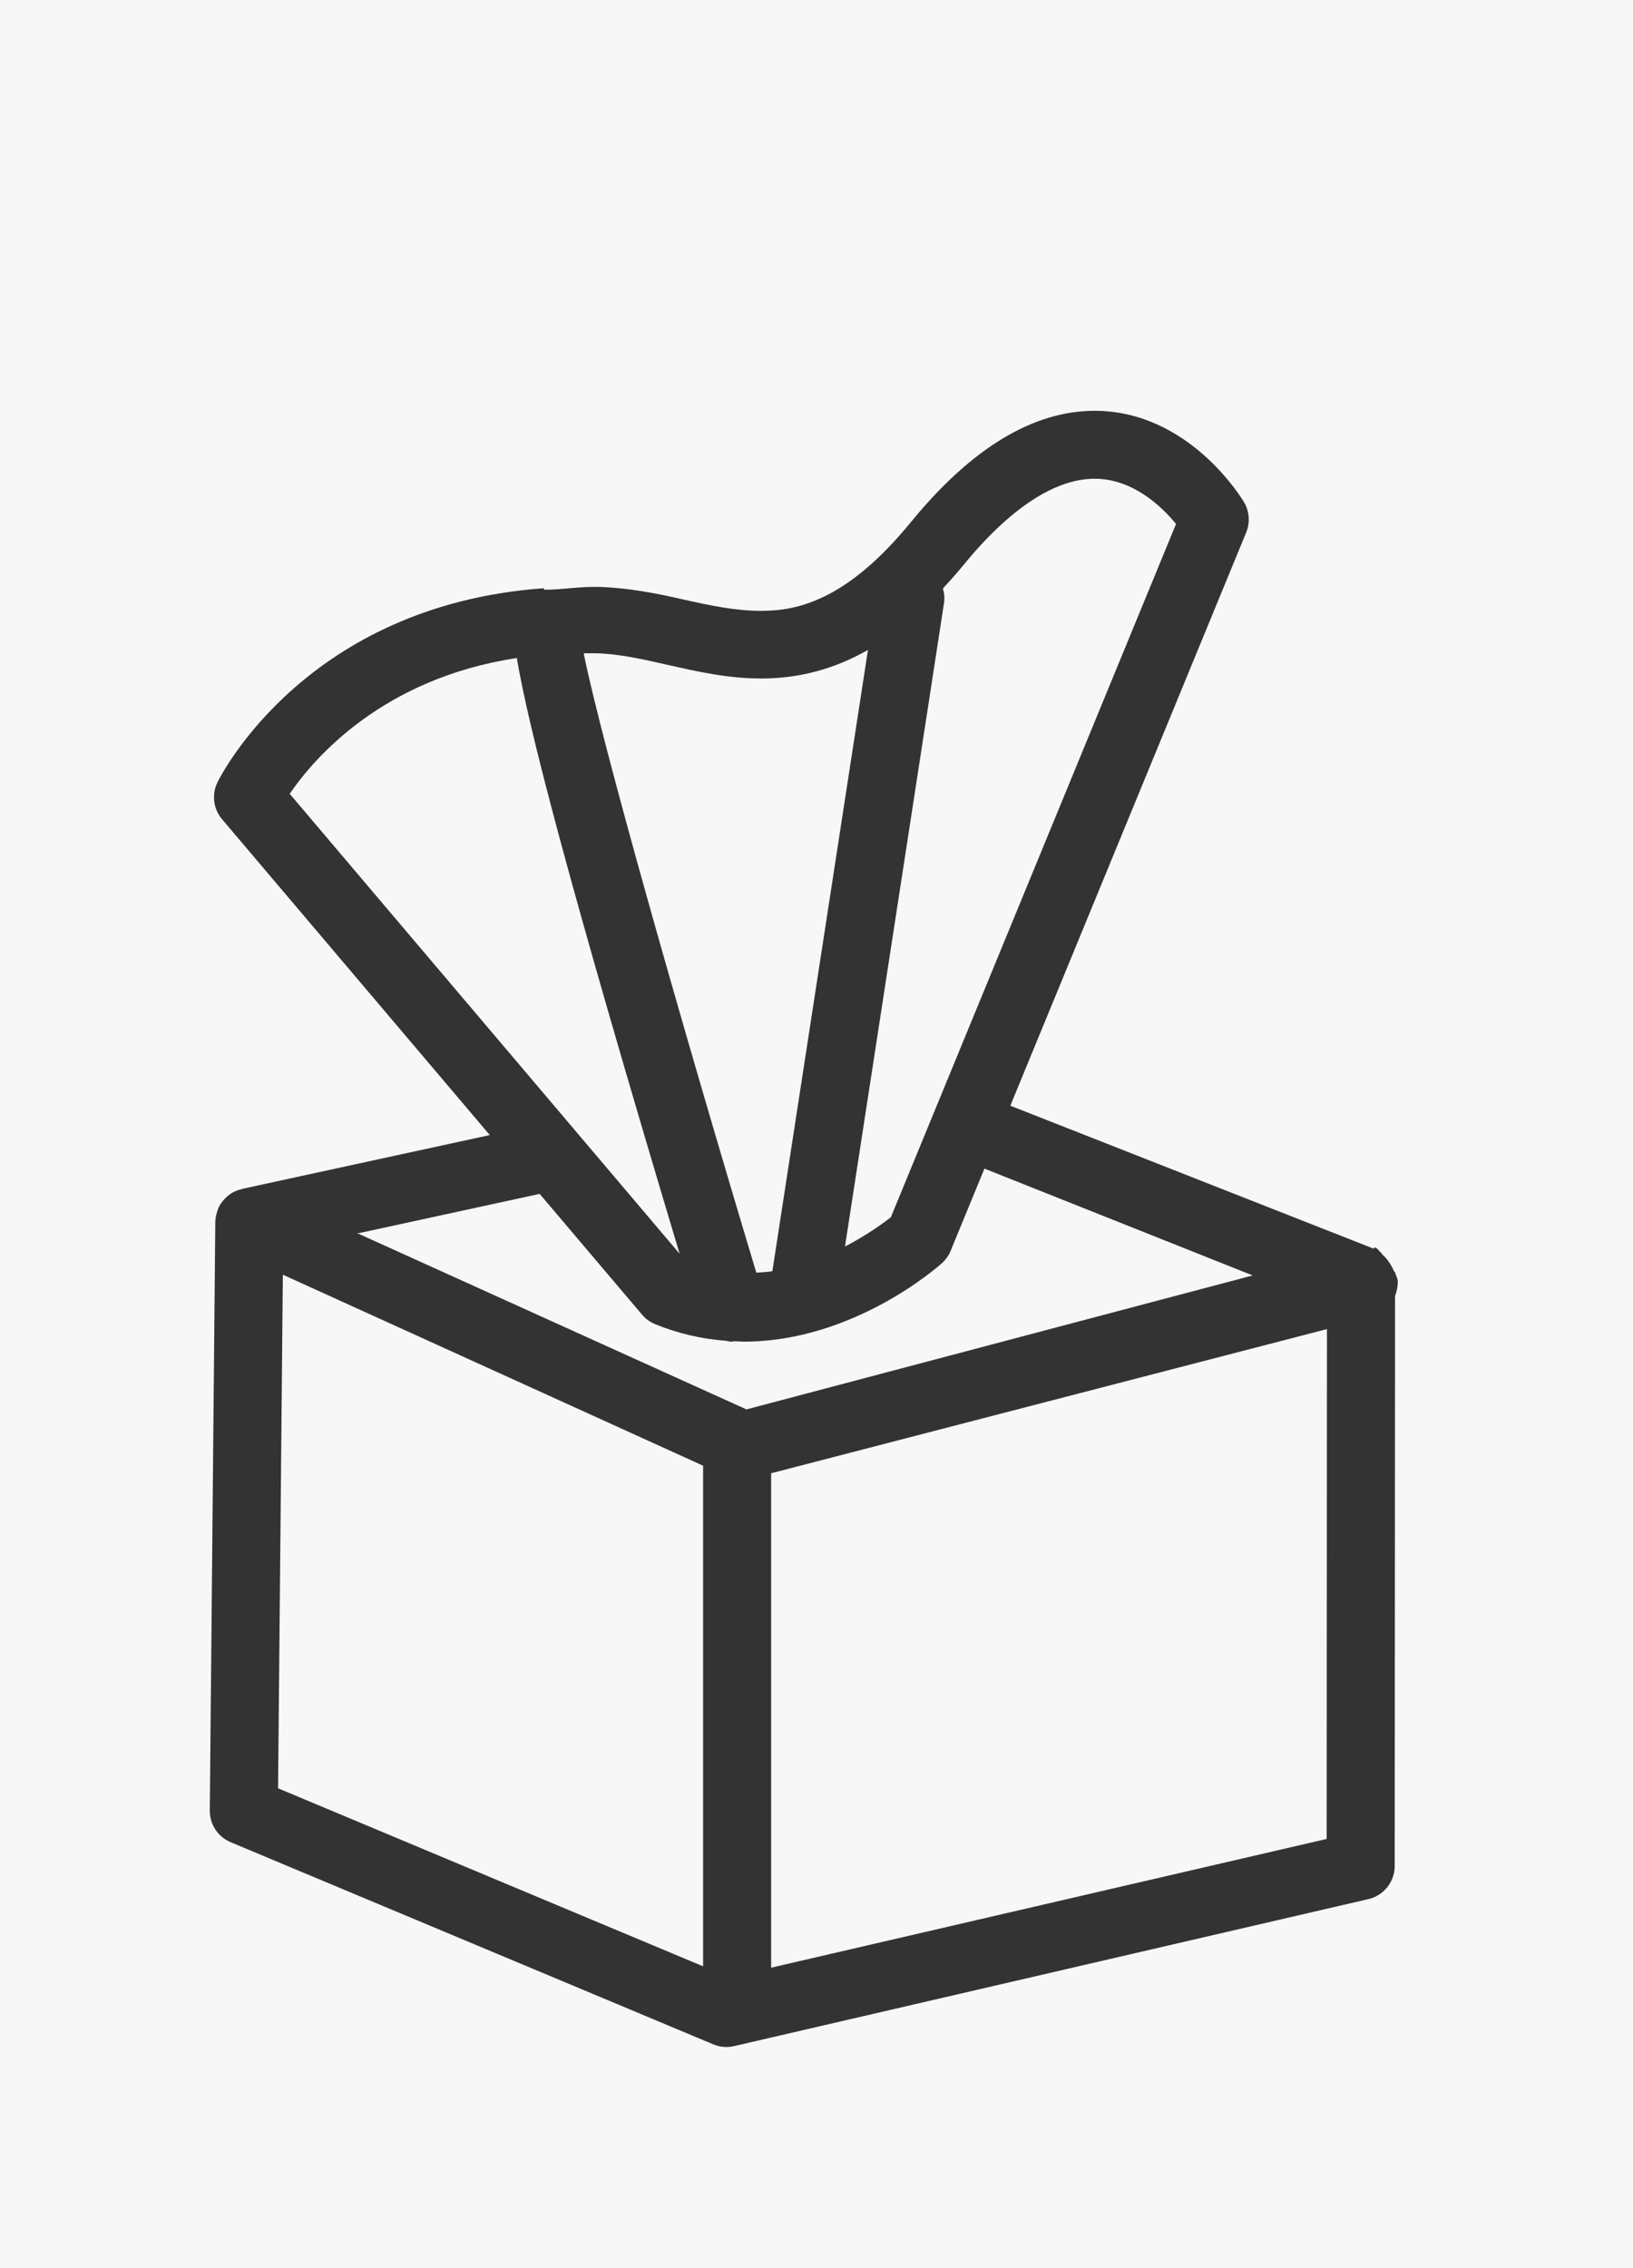 <?xml version="1.0" encoding="utf-8"?>
<!-- Generator: Adobe Illustrator 17.0.0, SVG Export Plug-In . SVG Version: 6.00 Build 0)  -->
<!DOCTYPE svg PUBLIC "-//W3C//DTD SVG 1.1//EN" "http://www.w3.org/Graphics/SVG/1.1/DTD/svg11.dtd">
<svg version="1.1" id="Layer_1" xmlns="http://www.w3.org/2000/svg" xmlns:xlink="http://www.w3.org/1999/xlink" x="0px" y="0px"
	 width="72px" height="100px" viewBox="0 0 72 100" enable-background="new 0 0 72 100" xml:space="preserve">
<rect x="0" y="0" width="72" height="100" fill="#333333" stroke="none"/>
<g>
	<polygon fill="#F7F7F7" points="12.471,56.201 12.26,78.844 31,86.693 31,64.621 	"/>
	<path fill="#F7F7F7" d="M15.793,54.388l17.119,7.751l22.319-5.906l-11.826-4.71l-1.492,3.627c-0.086,0.208-0.217,0.394-0.384,0.543
		c-0.156,0.142-3.895,3.459-8.735,3.459c-0.138,0-0.274-0.014-0.411-0.02c-0.046,0.004-0.092,0.021-0.137,0.021
		c-0.082,0-0.159-0.025-0.24-0.039c-1.074-0.082-2.122-0.323-3.124-0.734c-0.222-0.091-0.418-0.234-0.573-0.417l-4.515-5.326
		l-8.062,1.751l0.02,0.009L15.793,54.388z"/>
	<path fill="#F7F7F7" d="M12.774,34.999l17.191,20.278c-4.957-16.525-6.688-23.32-7.178-26.265
		C16.906,29.901,13.87,33.387,12.774,34.999z"/>
	<path fill="#F7F7F7" d="M34.054,56.046l4.215-27.391c-1.487,0.847-3.037,1.259-4.706,1.259c-1.476,0-2.83-0.307-4.141-0.604
		c-1.08-0.245-2.102-0.476-3.087-0.506c-0.207-0.007-0.398,0.002-0.6,0.001c0.81,4.005,4.254,16.137,7.612,27.307
		C33.586,56.096,33.824,56.082,34.054,56.046z"/>
	<path fill="#F7F7F7" d="M41.621,26.595l-4.365,28.363c0.951-0.495,1.674-1.015,2.023-1.293l12.573-30.564
		c-0.617-0.753-1.892-1.994-3.593-1.994c-1.746,0-3.743,1.314-5.777,3.802c-0.302,0.37-0.605,0.708-0.909,1.035
		C41.634,26.15,41.656,26.37,41.621,26.595z"/>
	<polygon fill="#F7F7F7" points="34,86.753 58.494,81.077 58.506,58.598 34,64.954 	"/>
	<path fill="#F7F7F7" d="M0,0v100h72V0H0z M61.493,82.27c0,0.698-0.481,1.303-1.161,1.46l-27.966,6.481
		c-0.112,0.026-0.226,0.039-0.339,0.039c-0.198,0-0.395-0.039-0.579-0.117l-21.277-8.912c-0.562-0.235-0.927-0.788-0.921-1.397
		l0.243-25.956c0-0.003,0.002-0.006,0.002-0.009c0.002-0.147,0.032-0.295,0.08-0.441c0.01-0.029,0.018-0.057,0.029-0.085
		c0.009-0.023,0.013-0.048,0.024-0.071c0.051-0.112,0.117-0.211,0.189-0.303c0.015-0.019,0.031-0.034,0.046-0.052
		c0.099-0.115,0.209-0.217,0.335-0.295c0.002-0.001,0.003-0.003,0.005-0.004c0.133-0.083,0.281-0.137,0.432-0.175
		c0.014-0.003,0.025-0.013,0.039-0.016l10.921-2.373L9.791,36.12c-0.385-0.455-0.465-1.095-0.202-1.63
		c0.165-0.337,3.953-7.803,14.381-8.555C23.98,25.933,23.989,26,23.998,26c0.009,0,0.017,0,0.026,0c0.768,0,1.564-0.149,2.406-0.123
		c1.273,0.04,2.484,0.278,3.656,0.544c1.202,0.272,2.337,0.511,3.478,0.511c1.585,0,3.768-0.453,6.597-3.912
		c2.66-3.254,5.385-4.908,8.1-4.908c4.16,0,6.491,3.864,6.589,4.029c0.119,0.203,0.188,0.427,0.204,0.656
		c0.017,0.228-0.019,0.46-0.108,0.677L44.546,48.749l16.016,6.302C60.579,55.057,60.591,55,60.606,55c0.001,0,0.001,0,0.002,0
		c0.11,0,0.213,0.184,0.306,0.255c0.018,0.013,0.039,0.063,0.056,0.077c0.101,0.084,0.193,0.201,0.268,0.307
		c0.015,0.021,0.035,0.054,0.049,0.075c0.06,0.096,0.125,0.203,0.163,0.311c0.008,0.024,0.05,0.048,0.057,0.072
		c0.037,0.126,0.119,0.26,0.121,0.395c0.004,0.231-0.045,0.447-0.119,0.65L61.493,82.27z"/>
</g>
</svg>
